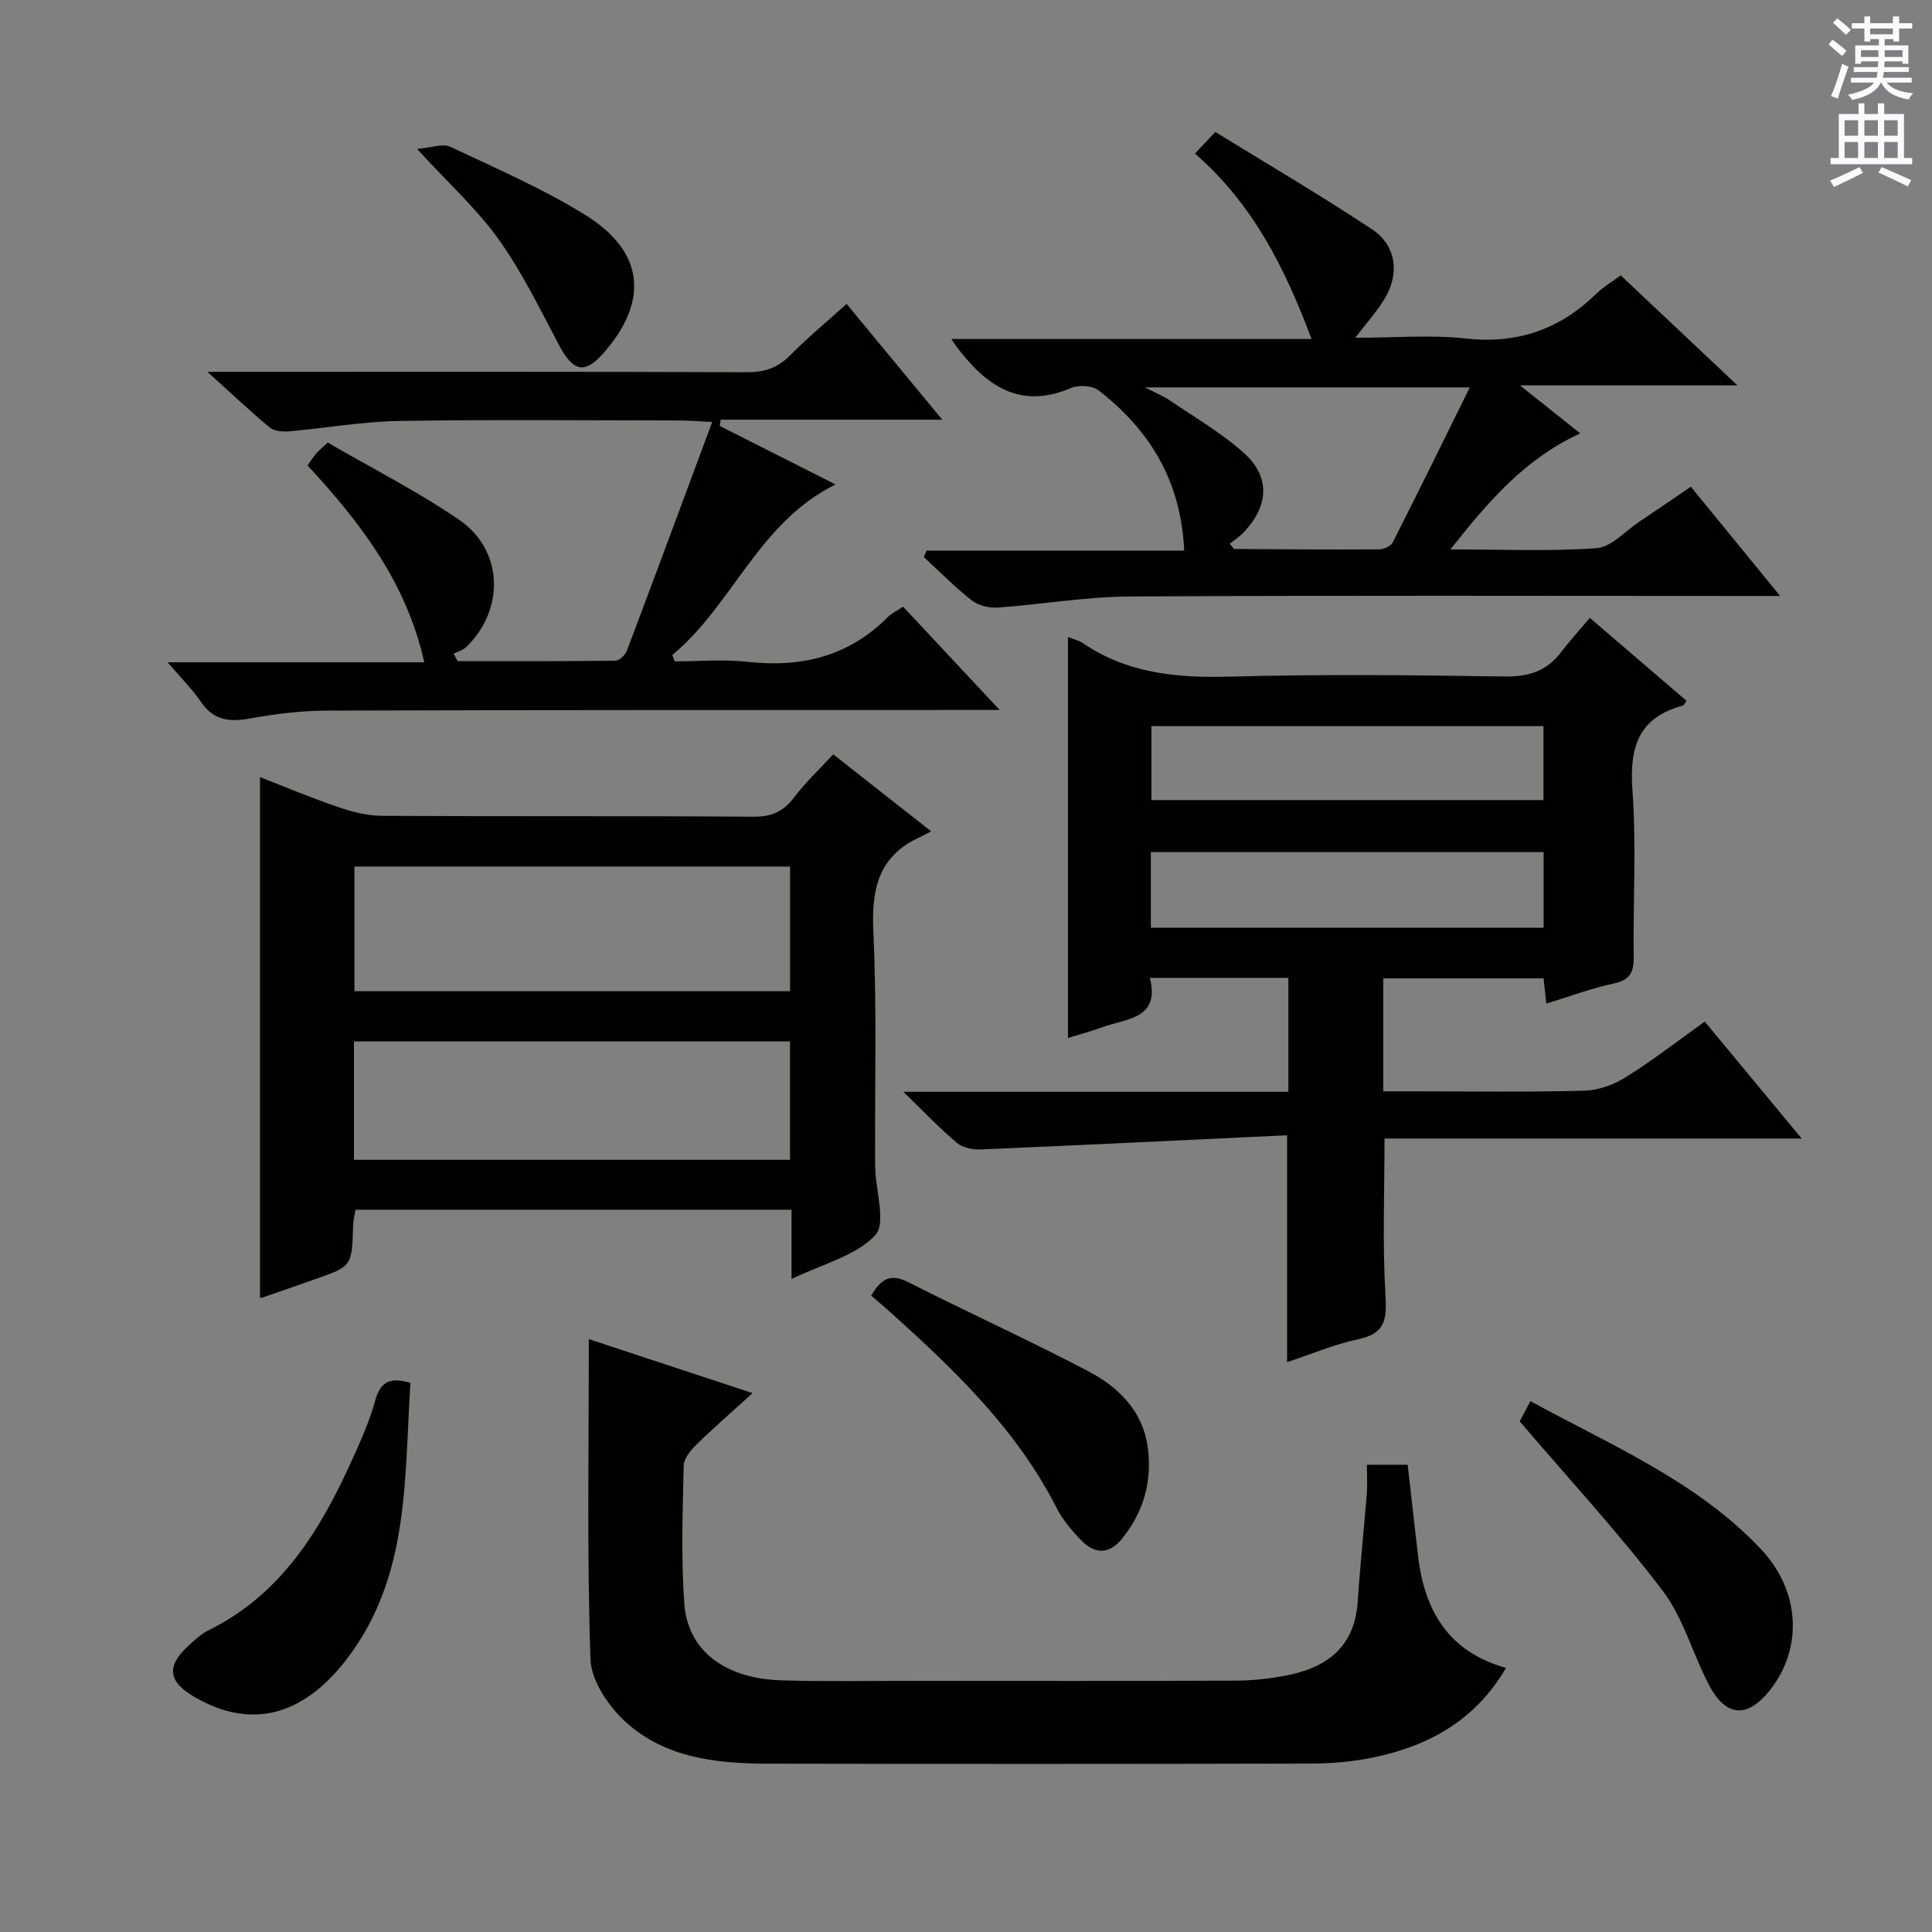 <svg enable-background="new 0 0 400 400" viewBox="0 0 400 400" xmlns="http://www.w3.org/2000/svg"><rect x="0" y="0" width="400" height="400" fill="#808080" stroke="none"/><g fill="#010100"><path d="m266.48 235.04c-21.32 1.01-42.39 2.04-63.47 2.94-1.63.07-3.7-.36-4.89-1.36-3.53-2.97-6.72-6.34-11.1-10.58h79.72c0-8.18 0-15.74 0-23.59-9.51 0-18.77 0-28.67 0 2.14 8.56-4.82 8.38-9.76 10.2-2.3.84-4.68 1.47-7.2 2.25 0-27.75 0-55.15 0-83.02 1.29.52 2.28.72 3.05 1.25 9.25 6.31 19.51 7.26 30.43 6.96 18.98-.52 37.99-.32 56.99-.03 4.93.08 8.65-1.13 11.61-5.01 1.81-2.37 3.82-4.59 5.96-7.13 7.24 6.21 13.64 11.7 20.03 17.18-.41.54-.55.93-.77.99-9.23 2.46-11.08 8.68-10.43 17.55.83 11.44.11 22.98.26 34.48.04 3.17-.76 4.78-4.12 5.5-4.64.99-9.13 2.69-13.98 4.17-.21-1.95-.37-3.41-.56-5.23-10.99 0-21.9 0-33.19 0v23.39h5.65c12 0 24 .18 35.99-.13 2.91-.08 6.1-1.25 8.61-2.82 5.48-3.42 10.6-7.41 16.31-11.49 6.57 7.93 13 15.7 20.06 24.21-29.32 0-57.82 0-86.36 0 0 11.15-.44 21.75.19 32.29.3 5.03.06 8.07-5.61 9.26-4.99 1.05-9.78 3.11-14.75 4.75 0-15.35 0-30.38 0-46.98zm53.11-58.62c-27.48 0-54.39 0-81.32 0v15.67h81.32c0-5.46 0-10.41 0-15.67zm-.03-26.08c-27.27 0-54.27 0-81.17 0v15.31h81.17c0-5.27 0-10.19 0-15.31z"/><path d="m172.51 156.18c6.61 5.19 13.01 10.22 20.27 15.93-.95.5-1.69.92-2.45 1.27-8.52 3.92-9.92 10.79-9.51 19.52.72 15.46.3 30.98.36 46.48 0 .83-.01 1.67.02 2.5.14 4.77 2.3 11.45-.01 13.89-4.02 4.25-10.8 5.88-17.31 9.04 0-5.34 0-9.71 0-14.35-30.4 0-60.16 0-90.27 0-.17 1.02-.47 2.1-.5 3.19-.24 8.53-.22 8.53-8.03 11.25-3.61 1.26-7.21 2.53-10.82 3.77-.26.09-.61-.05-.43-.03 0-35.78 0-71.5 0-107.75 5.16 2.01 10.55 4.29 16.08 6.17 2.92 1 6.08 1.83 9.13 1.85 25.66.14 51.32-.01 76.98.18 3.74.03 6.17-1.07 8.39-3.99 2.36-3.14 5.29-5.88 8.1-8.92zm-8.94 23.23c-30.27 0-60.28 0-90.19 0v25.81h90.19c0-8.8 0-17.22 0-25.81zm-.01 36.21c-30.5 0-60.38 0-90.28 0v24.51h90.28c0-8.41 0-16.36 0-24.51z"/><path d="m247.41 31.79c1.27-1.35 2.38-2.53 4.21-4.47 10.82 6.67 21.82 13.11 32.43 20.15 5.12 3.39 5.78 9.33 2.5 14.59-1.55 2.49-3.54 4.71-5.96 7.87 8.12 0 15.58-.65 22.88.15 10.71 1.19 19.48-1.89 27.04-9.28 1.41-1.38 3.18-2.41 5.04-3.79 7.78 7.34 15.56 14.68 24.17 22.78-15.24 0-29.3 0-45.03 0 4.8 3.83 8.43 6.71 12.48 9.94-11.44 5.26-18.93 13.97-26.88 24.02 10.83 0 20.6.44 30.28-.26 3.03-.22 5.86-3.49 8.75-5.42 3.45-2.3 6.87-4.66 10.75-7.3 5.82 7.13 11.66 14.27 18.49 22.62-3.09 0-4.96 0-6.82 0-42.65 0-85.29-.14-127.94.11-9.09.05-18.16 1.65-27.25 2.29-1.76.12-3.99-.41-5.34-1.47-3.51-2.75-6.66-5.97-9.96-9 .2-.44.4-.88.59-1.32h53.34c-.67-14.48-7.16-25-17.74-33.18-1.29-1-4.11-1.17-5.69-.49-10.61 4.55-17.58-.51-23.62-8.43-.29-.38-.53-.79-1.16-1.71h74.58c-5.57-14.8-12.1-27.88-24.14-38.4zm7.19 80.78c.57.66.77 1.09.97 1.09 9.98.07 19.96.15 29.94.08.98-.01 2.45-.66 2.84-1.44 5.31-10.45 10.46-20.98 15.96-32.1-22.91 0-44.45 0-67.26 0 2.47 1.29 3.95 1.88 5.24 2.76 5.18 3.54 10.71 6.72 15.33 10.9 5.4 4.89 5.04 10.85 0 16.22-.88.96-2.01 1.68-3.02 2.49z"/><path d="m283 303.26h8.44c.74 6.46 1.43 12.69 2.16 18.91 1.32 11.31 6.31 19.84 18.2 23.15-6.46 11.06-16.31 16.33-28 18.65-4.05.8-8.25 1.15-12.39 1.16-37.49.09-74.98.1-112.46.02-10.62-.02-21.27-1.2-29.43-8.65-3.53-3.23-7.12-8.51-7.27-12.97-.74-21.77-.34-43.58-.34-66.28 11.26 3.71 22.18 7.32 33.9 11.18-4.15 3.77-7.97 7.09-11.58 10.62-1.21 1.19-2.65 2.92-2.68 4.42-.21 9.49-.55 19.02.12 28.47.7 9.81 8.36 15.6 20.15 15.96 9.16.28 18.33.09 27.49.1 22.16.01 44.32.05 66.48-.04 3.46-.01 6.97-.4 10.38-1.04 8.5-1.6 14.31-5.89 14.93-15.35.49-7.44 1.29-14.87 1.88-22.3.15-1.95.02-3.91.02-6.01z"/><path d="m149.02 88.19c7.83 3.95 15.65 7.91 23.97 12.11-16 7.91-21.27 24.93-33.8 35.32.16.44.32.88.49 1.31 5.03 0 10.11-.46 15.08.09 11.18 1.25 20.98-1.13 29.07-9.28.78-.79 1.87-1.28 3.15-2.13 6.45 6.9 12.78 13.66 19.99 21.38-2.79 0-4.5 0-6.22 0-44.31.02-88.62-.01-132.94.13-5.29.02-10.63.65-15.84 1.6-4.28.78-7.66.57-10.34-3.37-1.84-2.71-4.22-5.05-6.94-8.23h53.15c-3.66-16.46-13.19-28.92-24.17-40.75.63-.88 1.13-1.69 1.74-2.41.53-.63 1.19-1.15 2.44-2.33 8.98 5.21 18.46 10.02 27.17 15.96 9.22 6.28 9.56 18.6 1.5 26.38-.68.66-1.73.93-2.61 1.38.28.51.57 1.02.85 1.53 10.88 0 21.77.05 32.65-.09.82-.01 2.04-1.18 2.38-2.07 5.84-15.47 11.58-30.97 17.66-47.35-3.25-.16-4.83-.31-6.41-.31-19.49-.02-38.98-.22-58.47.1-7.61.12-15.19 1.49-22.79 2.15-1.3.11-3.02-.04-3.94-.81-4.07-3.38-7.92-7.02-12.9-11.52h6.35c35.15 0 70.3-.05 105.44.08 3.61.01 6.3-.91 8.84-3.47 3.6-3.65 7.57-6.94 11.71-10.67 6.53 7.91 12.83 15.53 19.8 23.97-15.92 0-30.9 0-45.88 0-.06.44-.12.87-.18 1.3z"/><path d="m84.98 286.31c-1.32 19.96-.07 40.34-13.43 57.49-9.02 11.59-19.73 14.28-31.3 7.53-5.42-3.16-5.85-6.29-1.34-10.5 1.33-1.24 2.73-2.54 4.33-3.33 14.96-7.41 23.03-20.62 29.58-35.08 1.85-4.08 3.71-8.21 4.88-12.51 1.14-4.12 3.35-4.75 7.28-3.6z"/><path d="m314.64 294.28c.26-.5 1.1-2.07 2.22-4.19 16.83 9.21 34.47 16.58 47.74 30.66 8.2 8.7 8.65 20.58 1.86 29.16-4.65 5.88-9.13 5.64-12.63-1.05-3.38-6.45-5.31-13.89-9.62-19.56-9.02-11.87-19.18-22.86-29.57-35.02z"/><path d="m180.38 268.25c2.18-3.8 4.28-4.52 7.71-2.77 12.4 6.29 25.08 12.04 37.38 18.5 6.14 3.23 11.09 8.17 12.14 15.53 1 7.01-.78 13.45-5.29 19.04-2.7 3.35-5.68 3.22-8.47.35-1.94-2-3.84-4.23-5.09-6.7-8.24-16.2-21.03-28.48-34.28-40.39-1.33-1.2-2.7-2.35-4.1-3.56z"/><path d="m86.35 30.84c3.08-.27 5.34-1.18 6.84-.47 9.43 4.45 19.08 8.63 27.92 14.09 12.33 7.62 13.31 17.9 3.79 28.7-3.86 4.38-6.25 3.78-9.17-1.73-3.93-7.43-7.64-15.09-12.5-21.89-4.49-6.29-10.37-11.59-16.88-18.7z"/></g><path d="m378.6 9.2.8-1c.9.7 1.9 1.4 2.9 2.3l-.9 1.1c-1.1-.9-2-1.7-2.8-2.4zm.5 10.7c.9-2.1 1.6-4.3 2.3-6.7.4.2.8.4 1.3.6-.7 2.1-1.5 4.3-2.2 6.6zm.4-15.2.9-.9c1 .8 2 1.6 2.8 2.4l-1 1c-1-.9-1.9-1.8-2.7-2.5zm12.5-1.3h1.2v1.4h2.7v1.1h-2.7v2.7h-1.2v-.5h-1.8v1.3h4.9v3.8h-1.2v-.5h-3.7c0 .4-.1.9-.1 1.2h5.1v1h-5.2c0 .5-.1.9-.2 1.2h6v1h-5.2c1.1 1.3 2.9 2 5.5 2.2-.4.4-.7.8-.9 1.3-2.9-.5-4.8-1.6-5.7-3.5h-.1c-.8 1.7-2.7 2.9-5.9 3.6-.2-.4-.6-.8-.9-1.1 2.8-.6 4.6-1.4 5.4-2.5h-4.8v-1h5.3c.1-.3.2-.7.2-1.2h-4.9v-1h5c0-.4 0-.8.1-1.2h-3.6v.5h-1.2v-3.8h4.9v-1.3h-1.8v.5h-1.2v-2.7h-2.6v-1.1h2.6v-1.4h1.2v1.4h4.7v-1.4zm-6.7 8.4h3.6c0-.4 0-.9 0-1.4h-3.6zm1.9-4.7h4.7v-1.2h-4.7zm6.7 3.3h-3.7v1.4h3.7z" fill="#fbfafc"/><path d="m384.7 21.4h1.3v2.2h2.8v-2.2h1.3v2.2h4.1v9.1h1.7v1.3h-16.9v-1.3h1.7v-9.1h4.1v-2.2zm.3 13.2.7 1.2c-1.8.9-3.8 1.9-6 2.9-.2-.4-.5-.8-.8-1.3 2.4-1 4.4-2 6.1-2.8zm-3.1-6.5h2.8v-3.2h-2.8zm0 4.6h2.8v-3.3h-2.8zm4.1-4.6h2.8v-3.2h-2.8zm0 4.6h2.8v-3.3h-2.8zm3.6 1.9c2.1.9 4.1 1.8 6.1 2.7l-.7 1.3c-2.2-1.1-4.2-2-6.1-2.9zm3.3-9.7h-2.8v3.2h2.8zm-2.8 7.8h2.8v-3.3h-2.8z" fill="#fbfafc"/></svg>